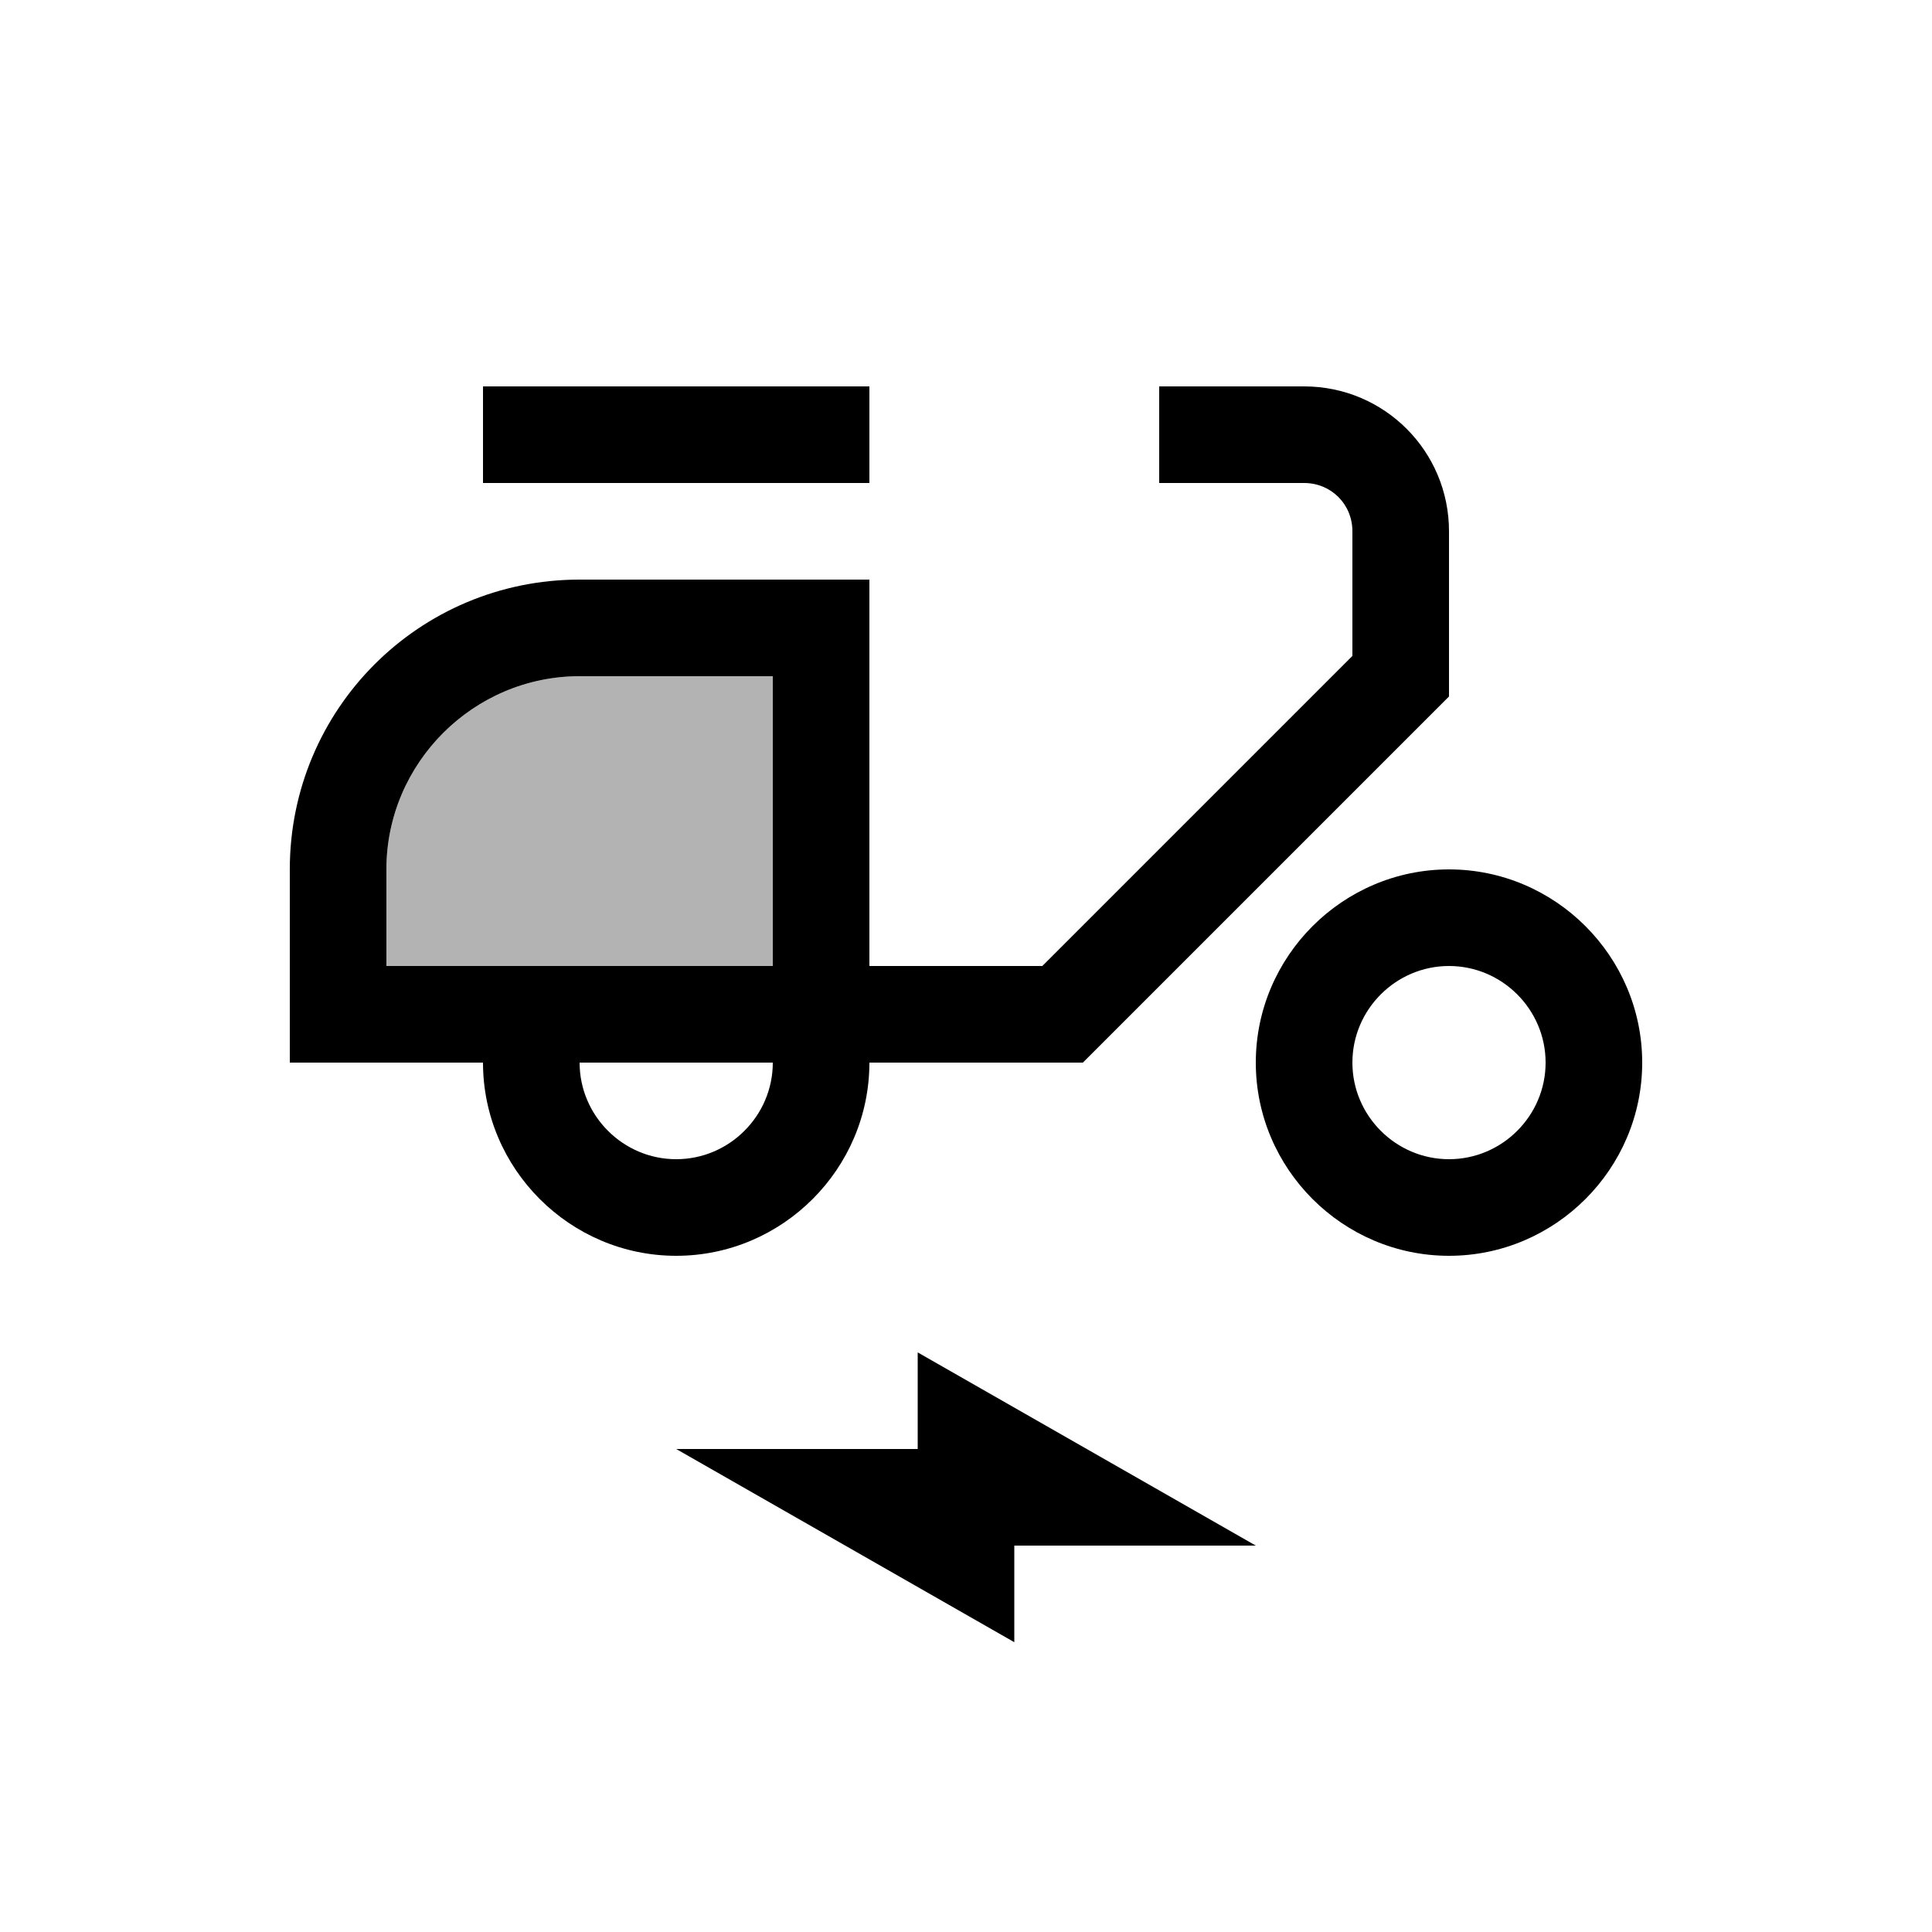 <svg fill="#000000" xmlns="http://www.w3.org/2000/svg" enable-background="new 0 0 20 20" height="20" viewBox="0 0 20 20" width="20"><g><rect fill="none" height="20" width="20"/></g><g><g><path d="M4,9v1h4V7H6C4.9,7,4,7.9,4,9z" opacity=".3"/><path d="M15,5.5C15,4.67,14.33,4,13.5,4H12v1h1.5C13.78,5,14,5.22,14,5.5v1.29L10.79,10H9V6H6C4.34,6,3,7.34,3,9v2h2 c0,1.1,0.9,2,2,2s2-0.9,2-2h2.21L15,7.21V5.5z M7,12c-0.55,0-1-0.45-1-1h2C8,11.55,7.55,12,7,12z M8,10H4V9c0-1.1,0.9-2,2-2h2V10z"/><rect height="1" width="4" x="5" y="4"/><path d="M15,9c-1.1,0-2,0.9-2,2c0,1.1,0.9,2,2,2s2-0.9,2-2C17,9.9,16.1,9,15,9z M15,12c-0.55,0-1-0.45-1-1c0-0.55,0.45-1,1-1 s1,0.45,1,1C16,11.55,15.55,12,15,12z"/></g><polygon points="7,15 9.5,15 9.5,14 13,16 10.5,16 10.5,17"/></g></svg>